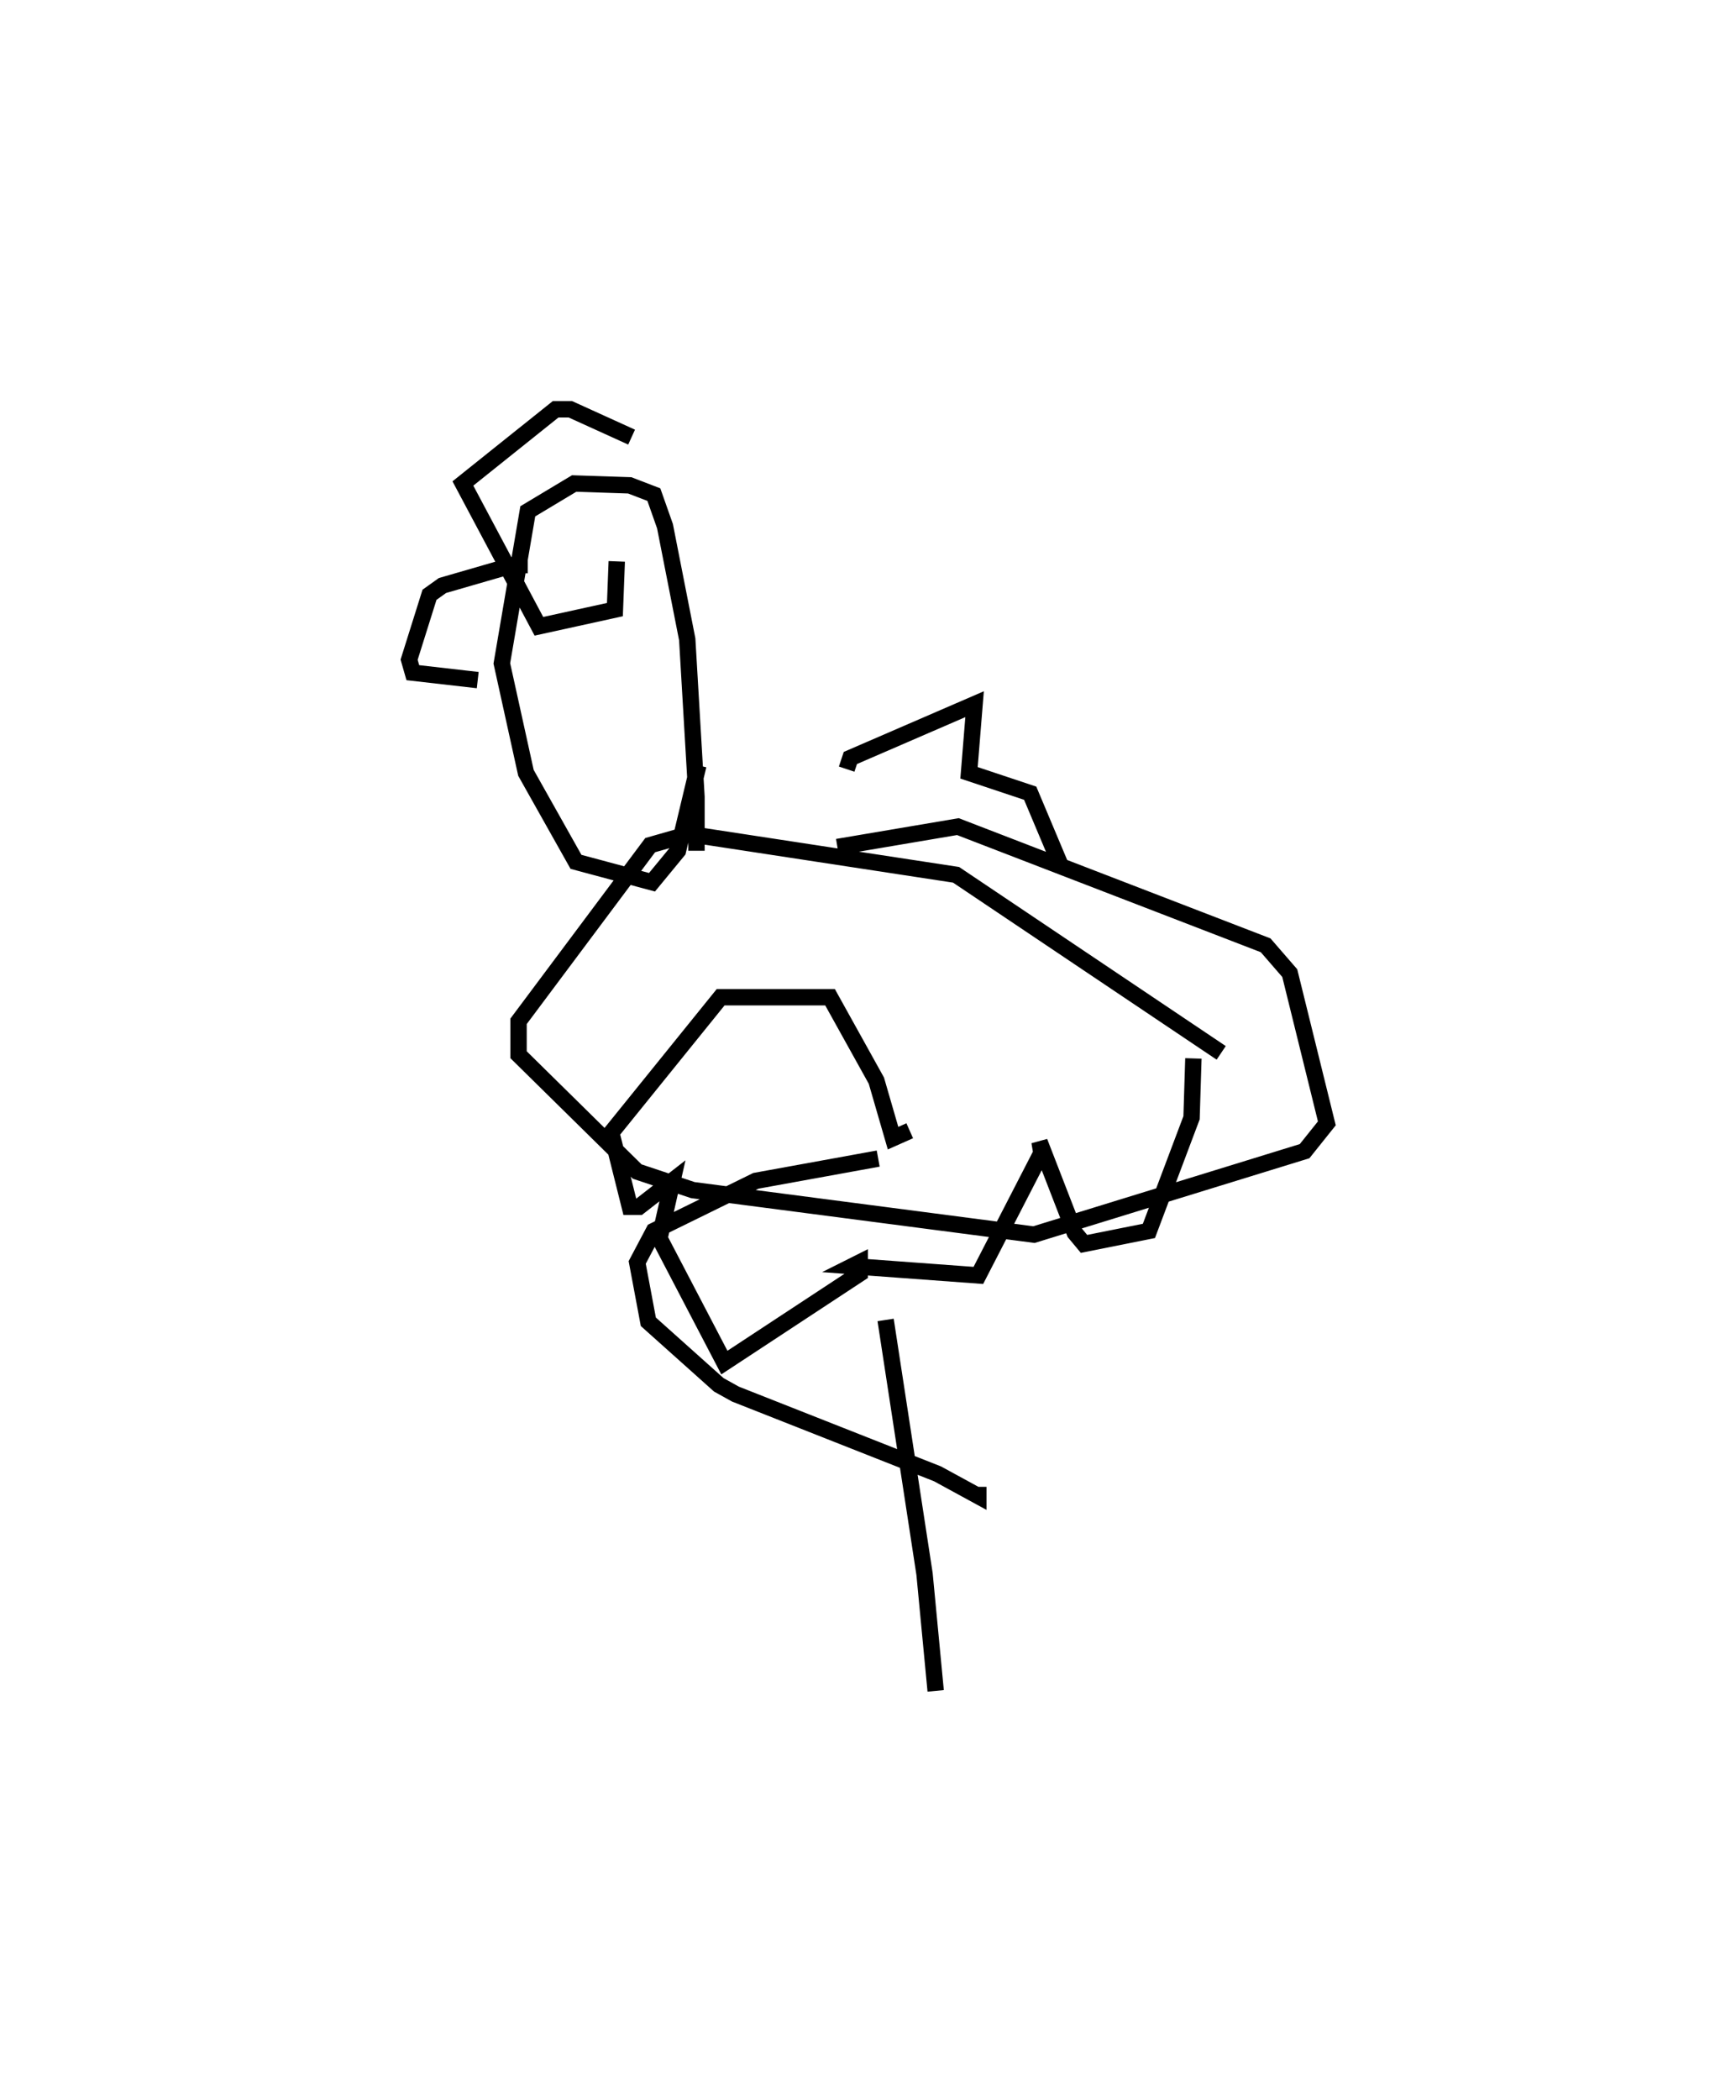 <?xml version="1.0" encoding="utf-8" ?>
<svg baseProfile="full" height="128.275" version="1.1" width="106.072" xmlns="http://www.w3.org/2000/svg" xmlns:ev="http://www.w3.org/2001/xml-events" xmlns:xlink="http://www.w3.org/1999/xlink"><defs /><rect fill="none" height="128.275" width="106.072" x="0" y="0" /><path d="M53.999,69.178 m0.113,11.441 l2.379,15.519 0.68,7.136 m-3.512,-32.511 l-7.476,1.359 -6.23,3.058 l-1.019,1.926 0.68,3.625 l4.305,3.851 1.019,0.566 l12.347,4.871 2.492,1.359 l0.0,-0.566 m-4.191,-21.749 l-1.019,0.453 -1.019,-3.512 l-2.832,-5.097 -6.683,0.0 l-6.683,8.269 1.133,4.531 l0.566,0.0 2.039,-1.586 l-0.793,3.512 3.965,7.59 l8.269,-5.437 0.0,-0.68 l-0.453,0.227 7.703,0.566 l3.851,-7.476 -0.113,-0.68 l2.152,5.551 0.566,0.68 l3.965,-0.793 2.605,-6.91 l0.113,-3.625 m1.699,-0.34 l-16.199,-10.875 -16.312,-2.492 l-2.379,0.68 -8.043,10.761 l0.0,2.039 7.25,7.136 l3.398,1.133 20.843,2.719 l16.538,-5.097 1.359,-1.699 l-2.266,-9.175 -1.473,-1.699 l-18.804,-7.25 -7.363,1.246 m-8.609,0.227 l0.0,-3.285 -0.566,-9.629 l-1.359,-6.91 -0.68,-1.926 l-1.473,-0.566 -3.398,-0.113 l-2.832,1.699 -1.586,9.289 l1.473,6.683 3.058,5.437 l4.644,1.246 1.586,-1.926 l1.246,-5.211 m-4.078,-20.05 l-3.738,-1.699 -0.906,0.0 l-5.664,4.531 4.644,8.722 l4.644,-1.019 0.113,-2.945 m-5.437,0.227 l-0.906,0.0 -4.305,1.246 l-0.793,0.566 -1.246,3.965 l0.227,0.793 3.965,0.453 m22.542,5.437 l0.227,-0.68 7.59,-3.285 l-0.34,4.191 3.738,1.246 l1.812,4.305 " fill="none" stroke="black" stroke-width="1" /></svg>